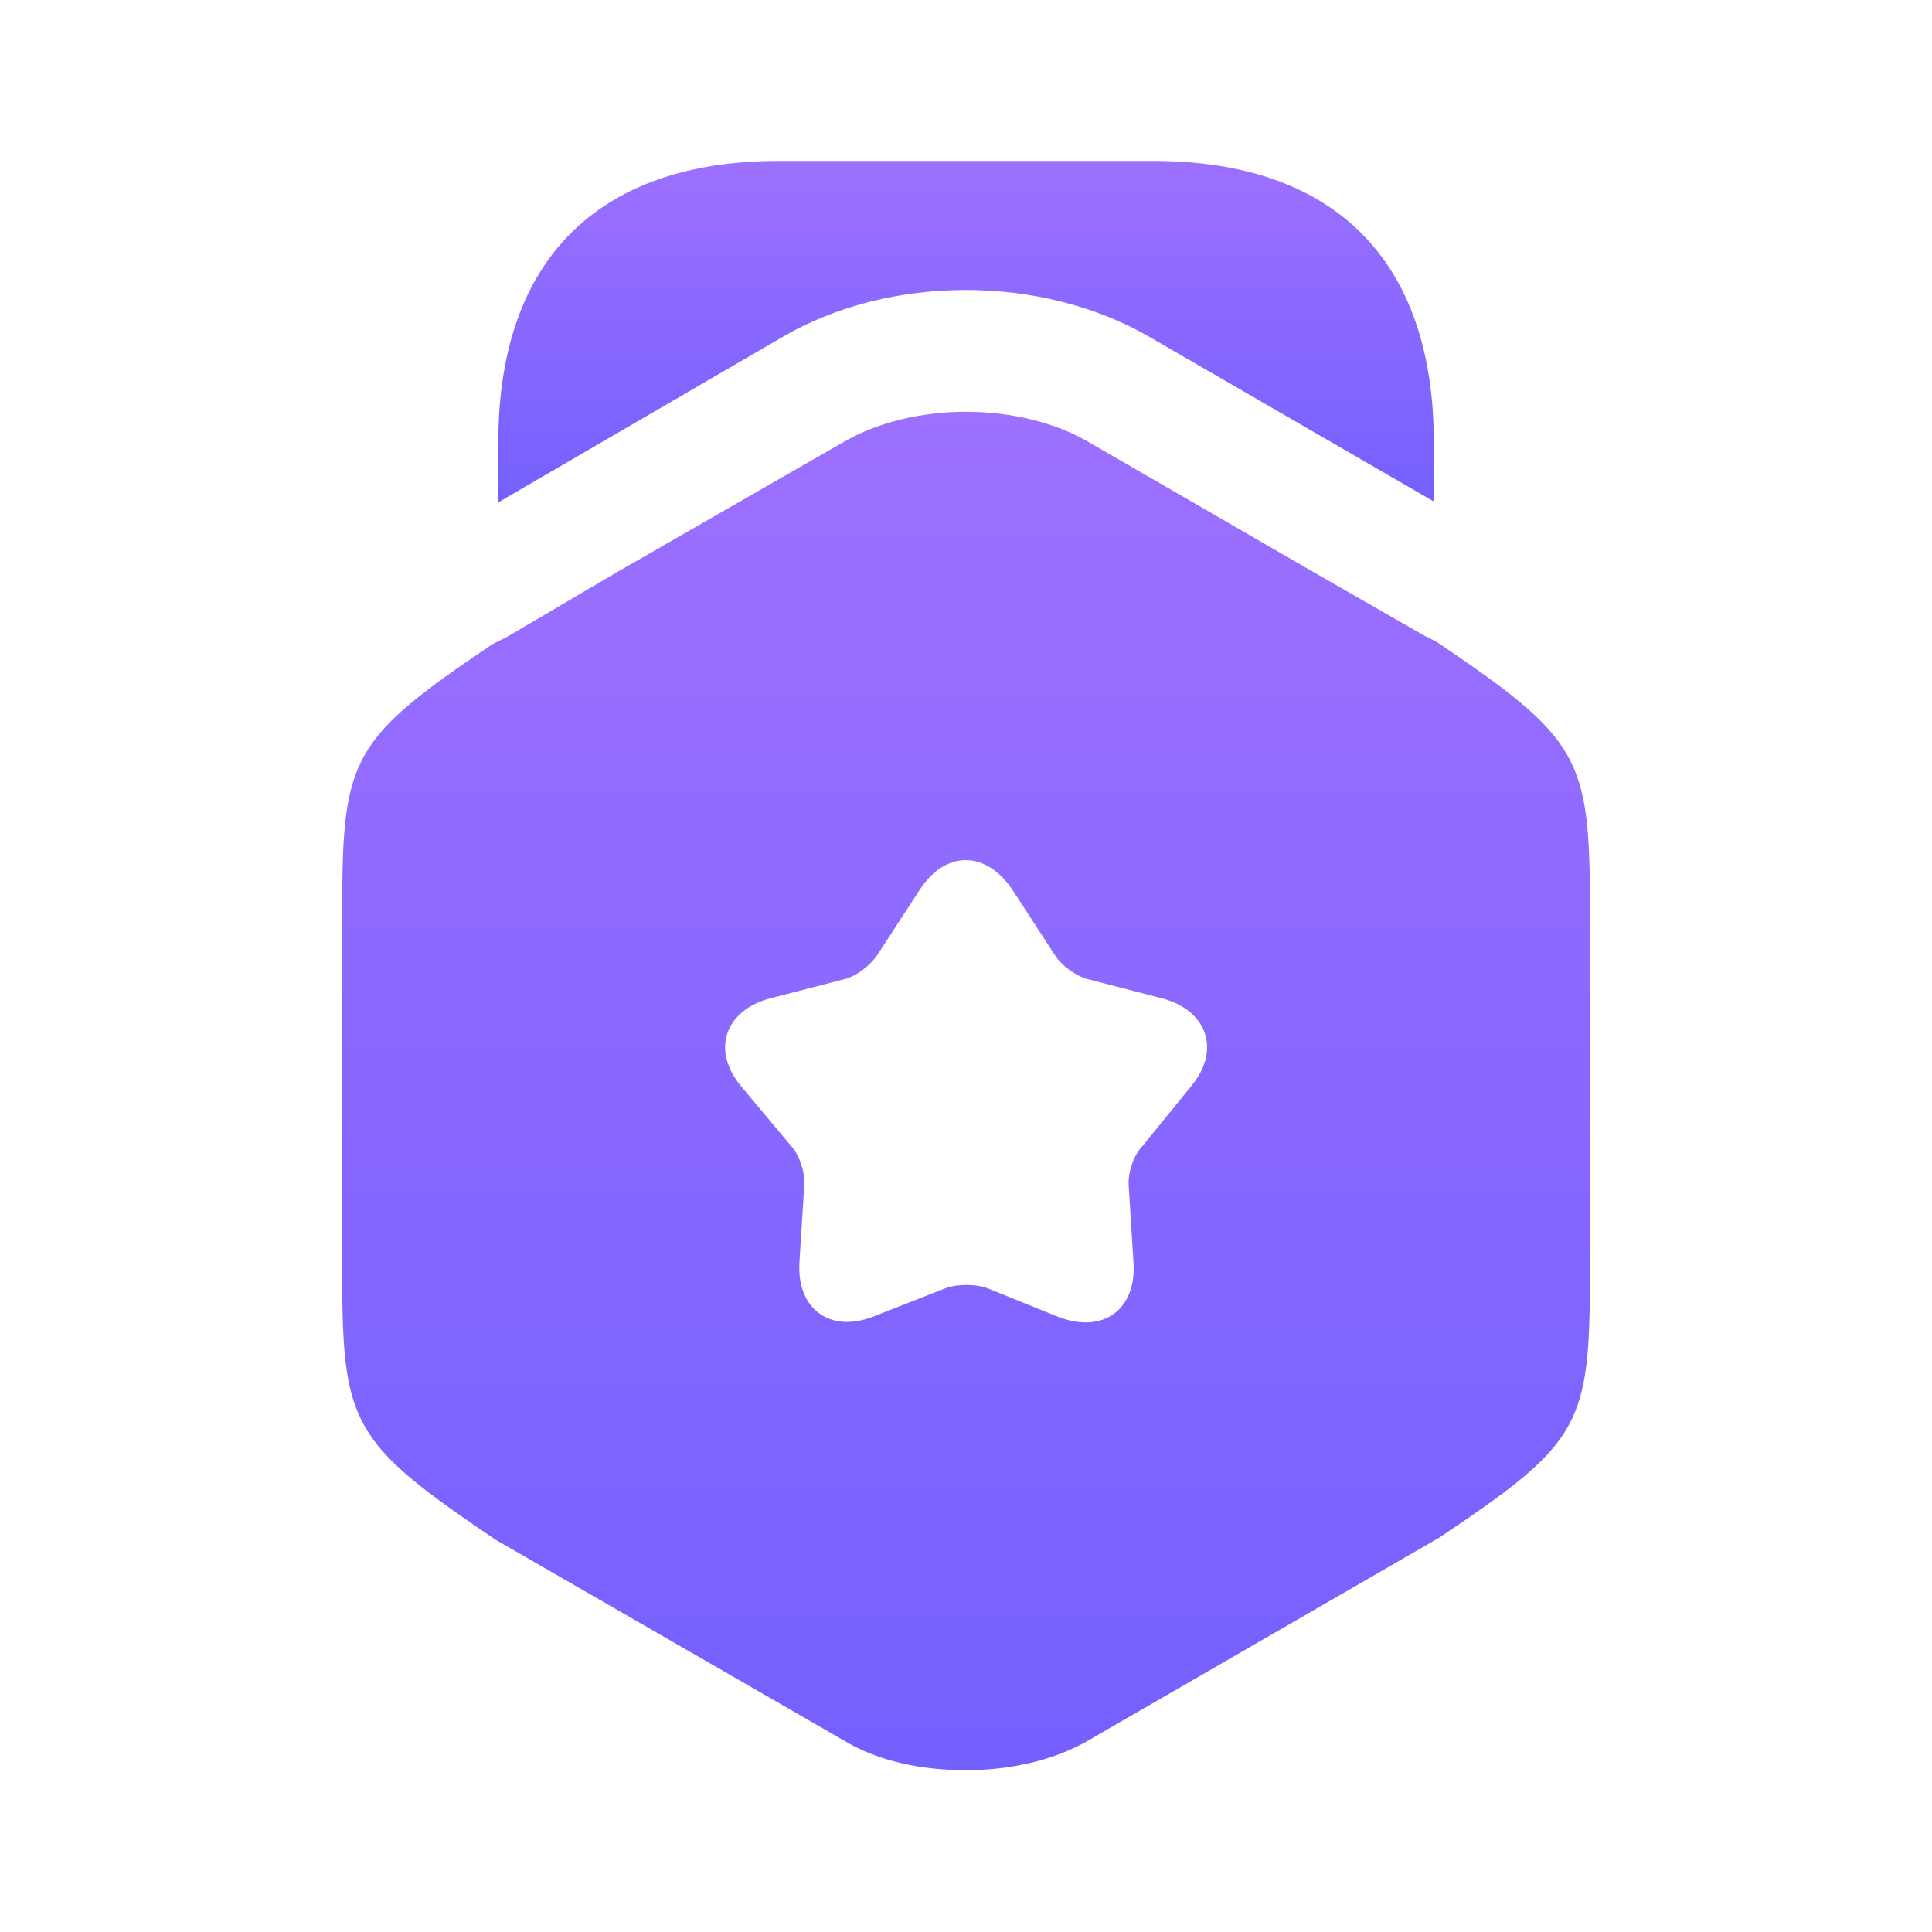 <svg width="16" height="16" viewBox="0 0 16 16" fill="none" xmlns="http://www.w3.org/2000/svg">
    <path d="M11.874 3.66V4.153L9.514 2.787C8.62 2.273 7.374 2.273 6.487 2.787L4.127 4.16V3.66C4.127 2.16 4.947 1.333 6.447 1.333H9.554C11.054 1.333 11.874 2.16 11.874 3.66Z" fill="url(#paint0_linear_1_16412)"/>
    <path d="M11.894 5.313L11.801 5.267L10.894 4.747L9.014 3.66C8.441 3.327 7.561 3.327 6.987 3.66L5.107 4.74L4.201 5.273L4.081 5.333C2.914 6.12 2.834 6.267 2.834 7.527V10.54C2.834 11.8 2.914 11.947 4.107 12.753L6.987 14.413C7.274 14.587 7.634 14.66 8.001 14.66C8.361 14.66 8.727 14.58 9.014 14.413L11.921 12.733C13.094 11.947 13.167 11.807 13.167 10.54V7.527C13.167 6.267 13.087 6.12 11.894 5.313ZM9.861 9L9.454 9.5C9.387 9.573 9.341 9.713 9.347 9.813L9.387 10.453C9.414 10.847 9.134 11.047 8.767 10.907L8.174 10.667C8.081 10.633 7.927 10.633 7.834 10.667L7.241 10.9C6.874 11.047 6.594 10.84 6.621 10.447L6.661 9.807C6.667 9.707 6.621 9.567 6.554 9.493L6.141 9C5.887 8.7 6.001 8.367 6.381 8.267L7.001 8.107C7.101 8.08 7.214 7.987 7.267 7.907L7.614 7.373C7.827 7.04 8.167 7.04 8.387 7.373L8.734 7.907C8.787 7.993 8.907 8.08 9.001 8.107L9.621 8.267C10.001 8.367 10.114 8.7 9.861 9Z" fill="url(#paint1_linear_1_16412)"/>
    <defs>
        <linearGradient id="paint0_linear_1_16412" x1="8" y1="1.333" x2="8" y2="4.16" gradientUnits="userSpaceOnUse">
            <stop stop-color="#9D70FF"/>
            <stop offset="1" stop-color="#7460FF"/>
        </linearGradient>
        <linearGradient id="paint1_linear_1_16412" x1="8.001" y1="3.41" x2="8.001" y2="14.66" gradientUnits="userSpaceOnUse">
            <stop stop-color="#9D70FF"/>
            <stop offset="1" stop-color="#7460FF"/>
        </linearGradient>
    </defs>
</svg>
